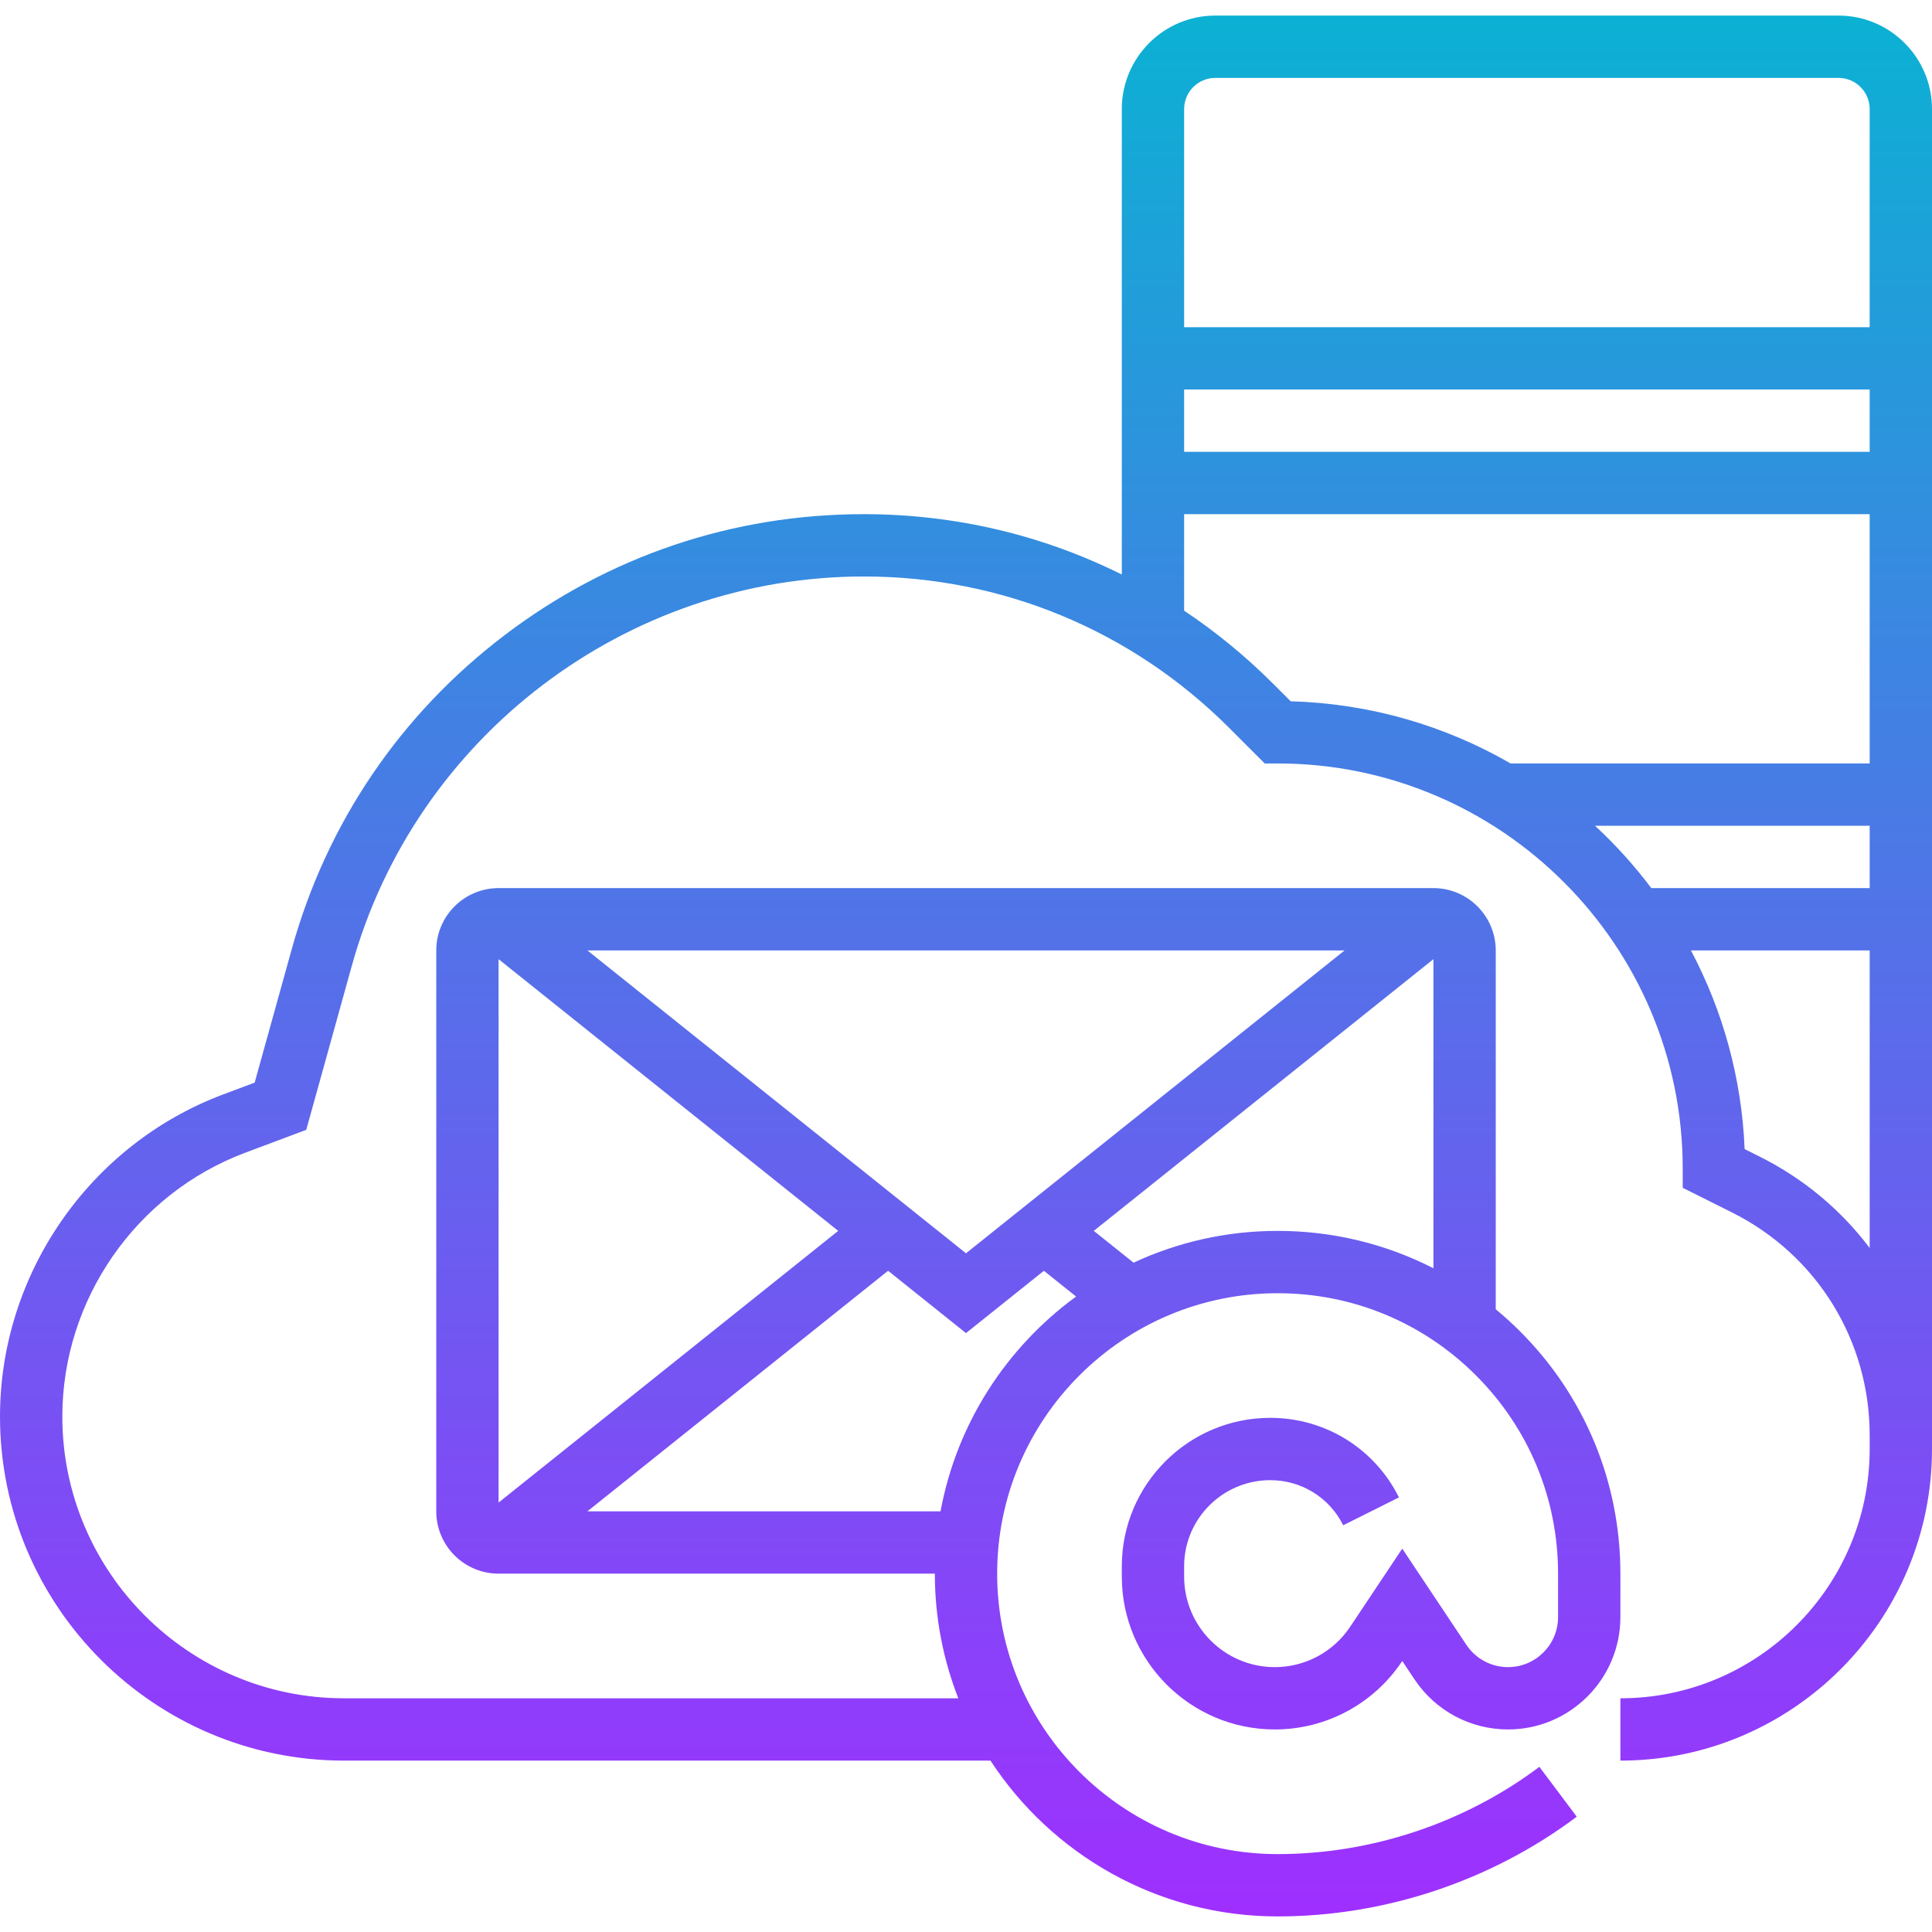 <svg id="_x33_0" enable-background="new 0 0 496 488" height="512" viewBox="0 0 496 488" width="512" xmlns="http://www.w3.org/2000/svg" xmlns:xlink="http://www.w3.org/1999/xlink"><linearGradient id="SVGID_1_" gradientUnits="userSpaceOnUse" x1="248" x2="248" y1="488" y2="0"><stop offset="0" stop-color="#9f2fff"/><stop offset="1" stop-color="#0bb1d3"/></linearGradient><path d="m472 0h-160c-13.233 0-24 10.767-24 24v119.5c-20.319-10.136-42.863-15.5-66.233-15.5-33.593 0-65.485 10.745-92.229 31.072-26.744 20.328-45.633 48.182-54.624 80.55l-9.532 34.316-8.064 3.024c-34.285 12.856-57.318 46.094-57.318 82.707 0 48.706 39.625 88.331 88.331 88.331h165.949c15.722 24.064 42.893 40 73.72 40 27.515 0 54.789-9.092 76.8-25.6l-9.6-12.801c-19.26 14.446-43.125 22.401-67.2 22.401-39.701 0-72-32.299-72-72 0-39.695 32.295-71.992 72.001-71.995h.005c19.229 0 37.308 7.488 50.905 21.085 13.6 13.598 21.089 31.679 21.089 50.91v11.155c0 7.083-5.762 12.845-12.845 12.845-4.304 0-8.3-2.139-10.688-5.72l-16.467-24.703-13.374 20.063c-4.325 6.487-11.563 10.36-19.359 10.36-12.829 0-23.267-10.437-23.267-23.267v-2.622c0-12.192 9.919-22.111 22.111-22.111 7.984 0 15.162 4.437 18.733 11.578l14.311-7.156c-6.299-12.597-18.961-20.422-33.044-20.422-21.014 0-38.111 17.097-38.111 38.111v2.622c0 21.652 17.615 39.267 39.267 39.267 13.159 0 25.373-6.536 32.672-17.485l.062-.092 3.155 4.732c5.362 8.043 14.334 12.845 24 12.845 15.905 0 28.844-12.939 28.844-28.845v-11.155c0-23.505-9.153-45.604-25.775-62.224-1.997-1.997-4.077-3.879-6.225-5.657v-92.119c0-8.822-7.178-16-16-16h-240c-8.822 0-16 7.178-16 16v144c0 8.822 7.178 16 16 16h112c0 11.284 2.137 22.077 6.024 32h-157.693c-39.884 0-72.331-32.447-72.331-72.331 0-29.981 18.861-57.197 46.934-67.726l15.686-5.882 11.71-42.157c16.339-58.822 70.388-99.904 131.437-99.904 35.415 0 68.711 13.791 93.753 38.834l9.167 9.166h3.313c57.346 0 104 46.654 104 104v4.944l12.621 6.311c21.822 10.911 35.379 32.846 35.379 57.243v3.502c0 35.29-28.71 64-64 64v16c44.112 0 80-35.888 80-80v-3.502-340.498c0-13.233-10.767-24-24-24zm-144.005 312.005c-.002 0-.005 0-.007 0-13.2.001-25.727 2.929-36.975 8.161l-10.207-8.166 87.194-69.755v79.353c-12.236-6.258-25.859-9.593-40.005-9.593zm-112.802-.005-87.193 69.755v-139.51zm-64.387-72h194.388l-97.194 77.755zm.001 144 77.193-61.755 20 16 20-16 8.269 6.615c-17.856 13.019-30.646 32.585-34.807 55.14zm329.193-272h-176v-16h176zm-168-96h160c4.411 0 8 3.589 8 8v56h-176v-56c0-4.411 3.589-8 8-8zm14.834 155.52c-7.062-7.062-14.71-13.323-22.834-18.743v-24.777h176v64h-92.184c-16.71-9.648-35.947-15.388-56.456-15.954zm82.662 36.48h70.504v16h-56.063c-4.331-5.756-9.166-11.111-14.441-16zm42.281 84.944-3.88-1.939c-.755-18.358-5.659-35.662-13.789-51.005h45.892v76.394c-7.299-9.69-16.86-17.768-28.223-23.45z" fill="url(#SVGID_1_)"/></svg>